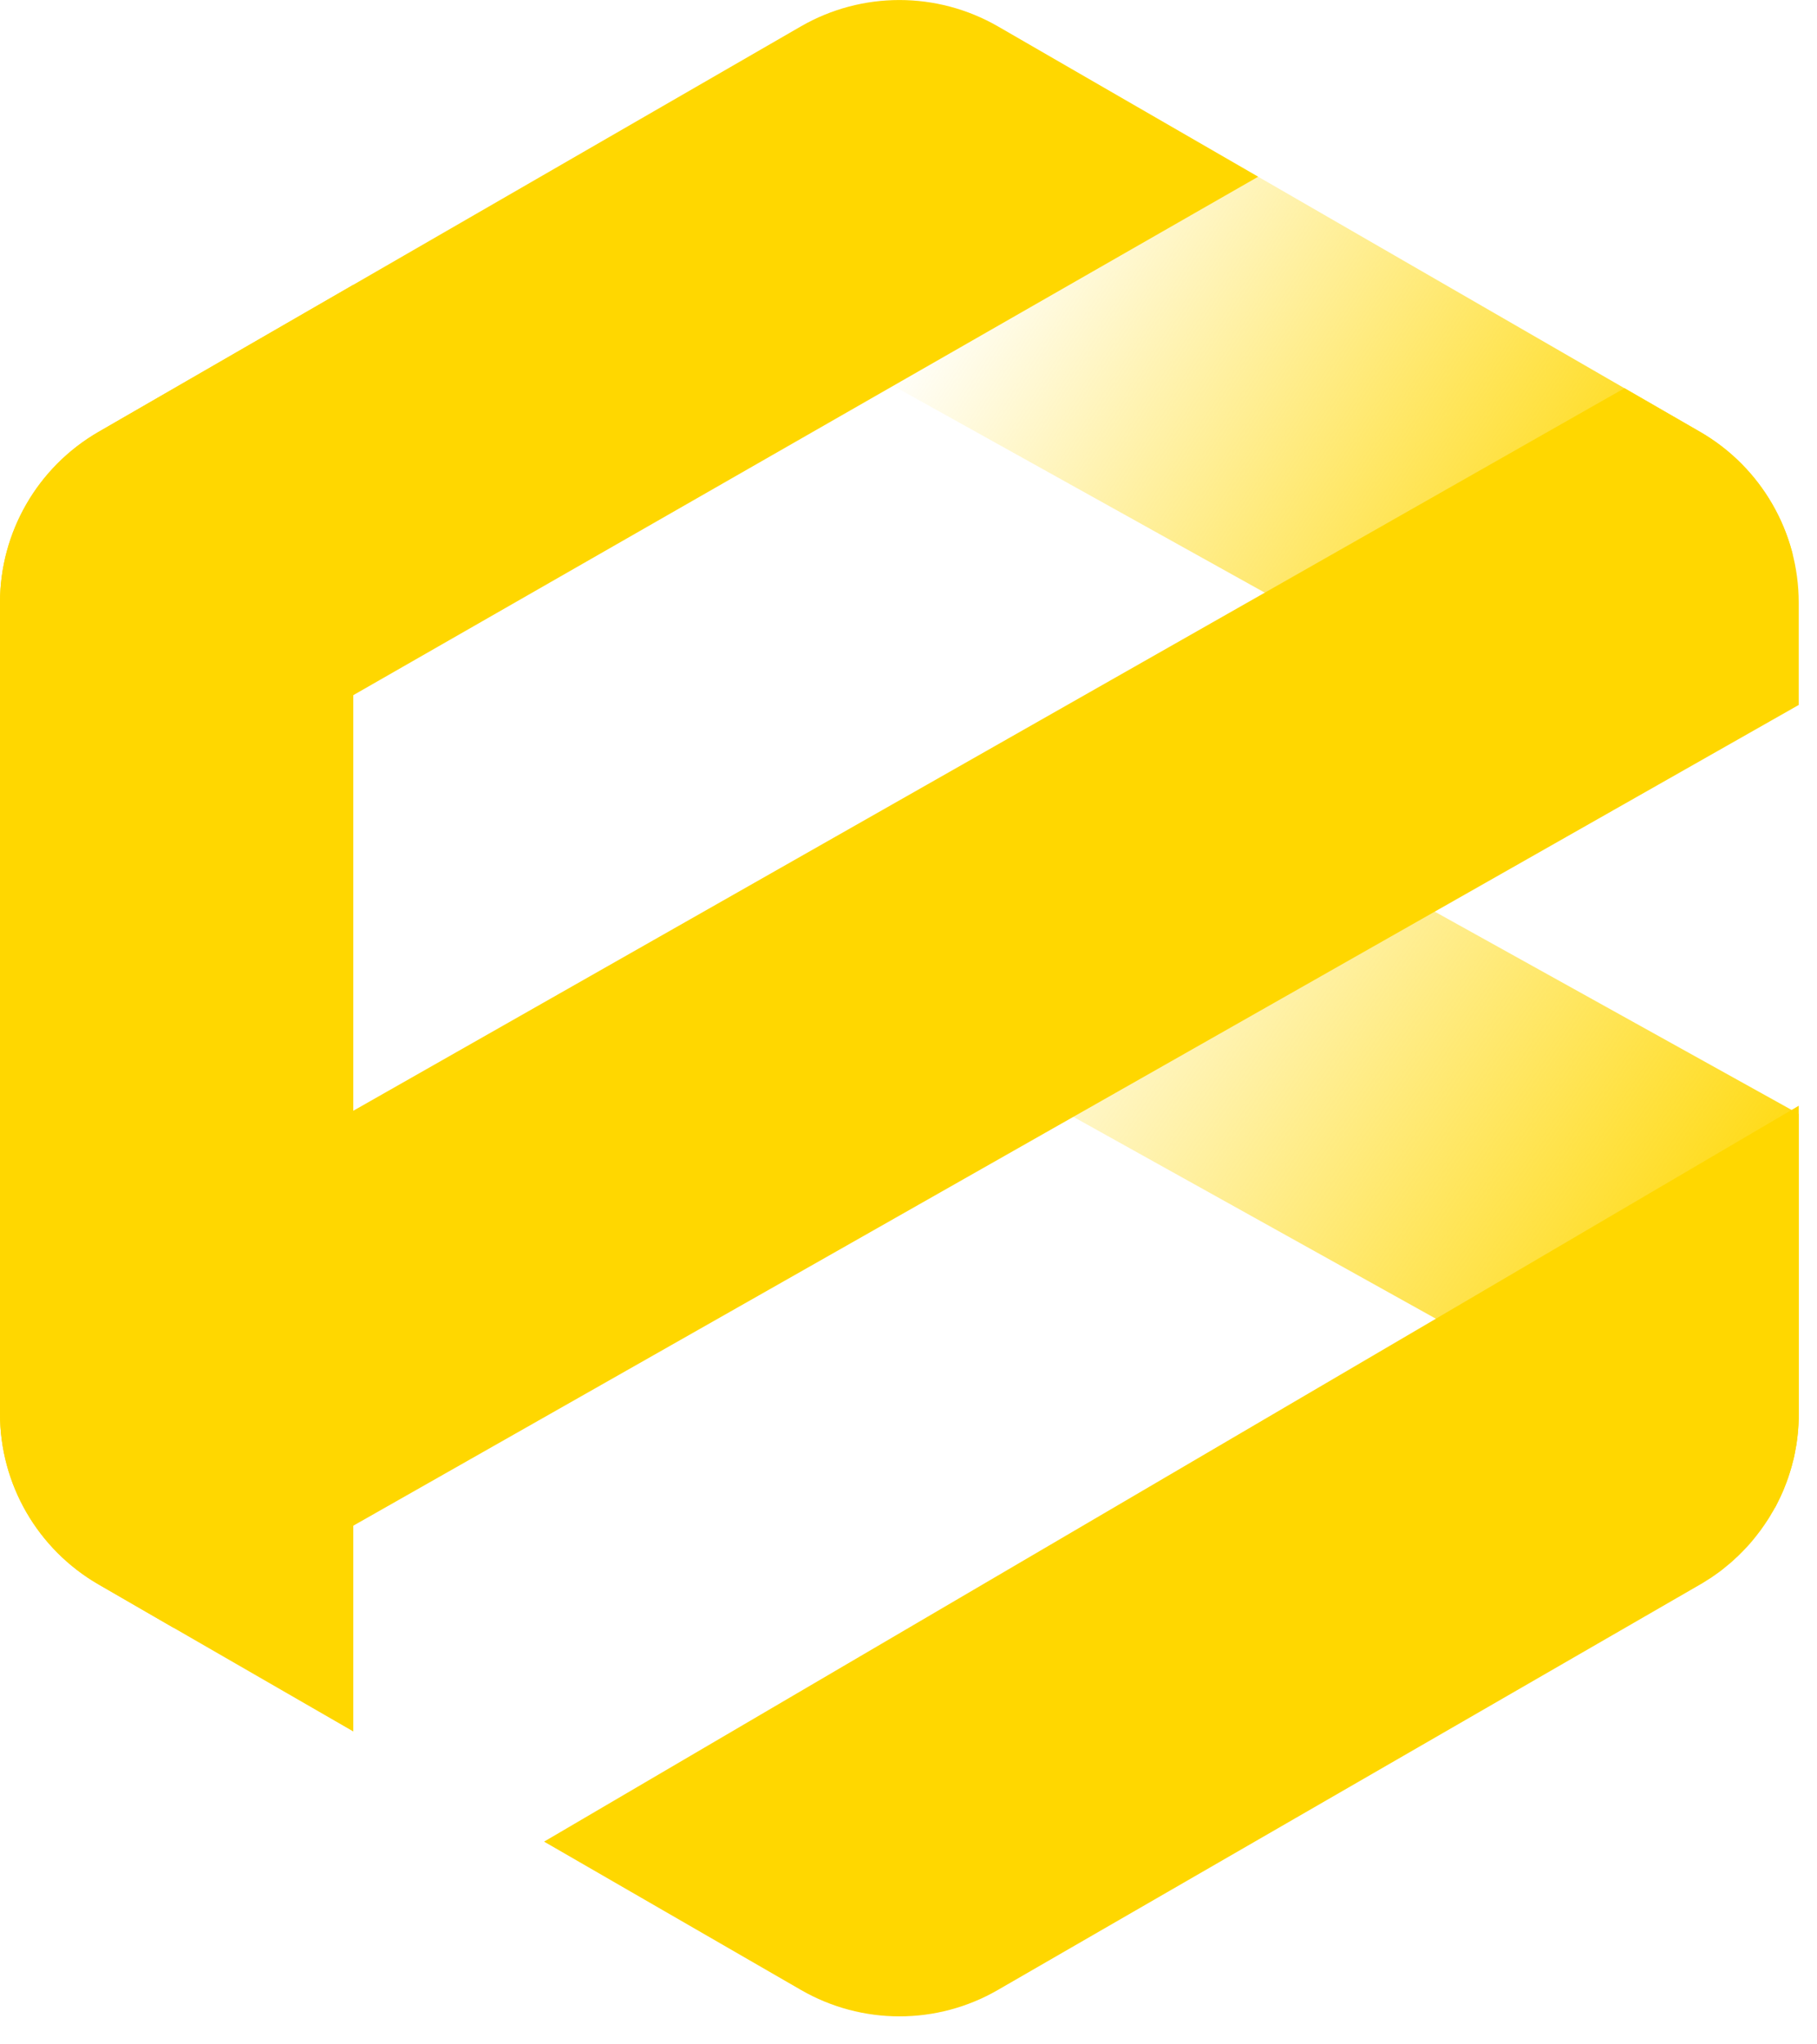 <svg width="16" height="18" viewBox="0 0 16 18" fill="none" xmlns="http://www.w3.org/2000/svg">
<g clip-path="url(#clip0_2346_6032)">
<path d="M15.84 9.808V12.448C15.84 12.478 15.839 12.508 15.837 12.539C15.837 12.545 15.837 12.552 15.836 12.557C15.835 12.575 15.834 12.593 15.832 12.612C15.83 12.63 15.828 12.648 15.826 12.665C15.824 12.683 15.821 12.7 15.819 12.717C15.815 12.742 15.81 12.768 15.805 12.793C15.802 12.809 15.799 12.825 15.795 12.841C15.791 12.855 15.788 12.869 15.784 12.883C15.781 12.896 15.778 12.909 15.774 12.922C15.757 12.98 15.738 13.037 15.715 13.093C15.71 13.105 15.706 13.118 15.7 13.13C15.686 13.162 15.671 13.195 15.655 13.226C15.648 13.242 15.639 13.258 15.631 13.273L15.63 13.273L12.644 11.611L7.967 9.007L11.484 7.388L15.777 9.773L15.84 9.808Z" fill="url(#paint0_linear_2346_6032)"/>
<path d="M15.786 4.881L14.875 5.583L14.069 6.85L6.406 2.585L9.318 0.54L11.078 1.556H11.079L14.304 3.418L14.971 3.803C15.382 4.041 15.672 4.432 15.786 4.881Z" fill="url(#paint1_linear_2346_6032)"/>
<path d="M11.079 1.556L0 7.903V5.305C0 4.686 0.331 4.113 0.867 3.803L7.053 0.232C7.589 -0.077 8.25 -0.077 8.787 0.232L11.079 1.556Z" fill="gold"/>
<path d="M15.839 5.306V6.207L1.528 14.332L0.867 13.95C0.331 13.64 0 13.068 0 12.448V11.548L14.305 3.418L14.972 3.803C15.508 4.113 15.839 4.686 15.839 5.306Z" fill="gold"/>
<path d="M15.839 9.736V12.448C15.839 12.478 15.839 12.509 15.837 12.539C15.836 12.545 15.836 12.552 15.836 12.557C15.835 12.575 15.834 12.593 15.832 12.612C15.83 12.63 15.828 12.648 15.826 12.665C15.824 12.683 15.821 12.7 15.819 12.717C15.814 12.742 15.81 12.768 15.805 12.793C15.802 12.809 15.798 12.825 15.795 12.841C15.791 12.855 15.788 12.869 15.784 12.883C15.781 12.896 15.777 12.909 15.773 12.922C15.757 12.98 15.738 13.037 15.715 13.093C15.71 13.105 15.705 13.118 15.7 13.13C15.686 13.162 15.671 13.195 15.655 13.226C15.647 13.242 15.639 13.258 15.631 13.273C15.621 13.291 15.612 13.308 15.601 13.325C15.592 13.342 15.581 13.359 15.571 13.375C15.55 13.408 15.527 13.441 15.504 13.473C15.48 13.505 15.456 13.536 15.431 13.566C15.418 13.581 15.405 13.596 15.392 13.611C15.378 13.625 15.365 13.64 15.351 13.654C15.323 13.683 15.295 13.711 15.265 13.737C15.254 13.748 15.242 13.758 15.23 13.768C15.223 13.774 15.216 13.78 15.208 13.786C15.194 13.798 15.179 13.81 15.164 13.822C15.149 13.834 15.134 13.845 15.118 13.856C15.088 13.878 15.057 13.899 15.025 13.918C15.008 13.929 14.991 13.94 14.973 13.95L8.787 17.521C8.251 17.831 7.59 17.831 7.053 17.521L4.791 16.215L12.644 11.611L15.776 9.773L15.839 9.736Z" fill="gold"/>
<path d="M3.111 2.508V15.245L1.528 14.332L0.867 13.95C0.331 13.64 0 13.068 0 12.448V5.306C0 4.686 0.331 4.113 0.867 3.803L3.111 2.508Z" fill="gold"/>
</g>
<defs>
<linearGradient id="paint0_linear_2346_6032" x1="15.363" y1="11.753" x2="9.009" y2="7.398" gradientUnits="userSpaceOnUse">
<stop stop-color="gold"/>
<stop offset="1" stop-color="gold" stop-opacity="0"/>
</linearGradient>
<linearGradient id="paint1_linear_2346_6032" x1="14.317" y1="5.727" x2="8.56" y2="1.999" gradientUnits="userSpaceOnUse">
<stop stop-color="gold"/>
<stop offset="1" stop-color="gold" stop-opacity="0"/>
</linearGradient>
<clipPath id="clip0_2346_6032">
<rect width="16" height="17.778" fill="white"/>
</clipPath>
</defs>
</svg>
